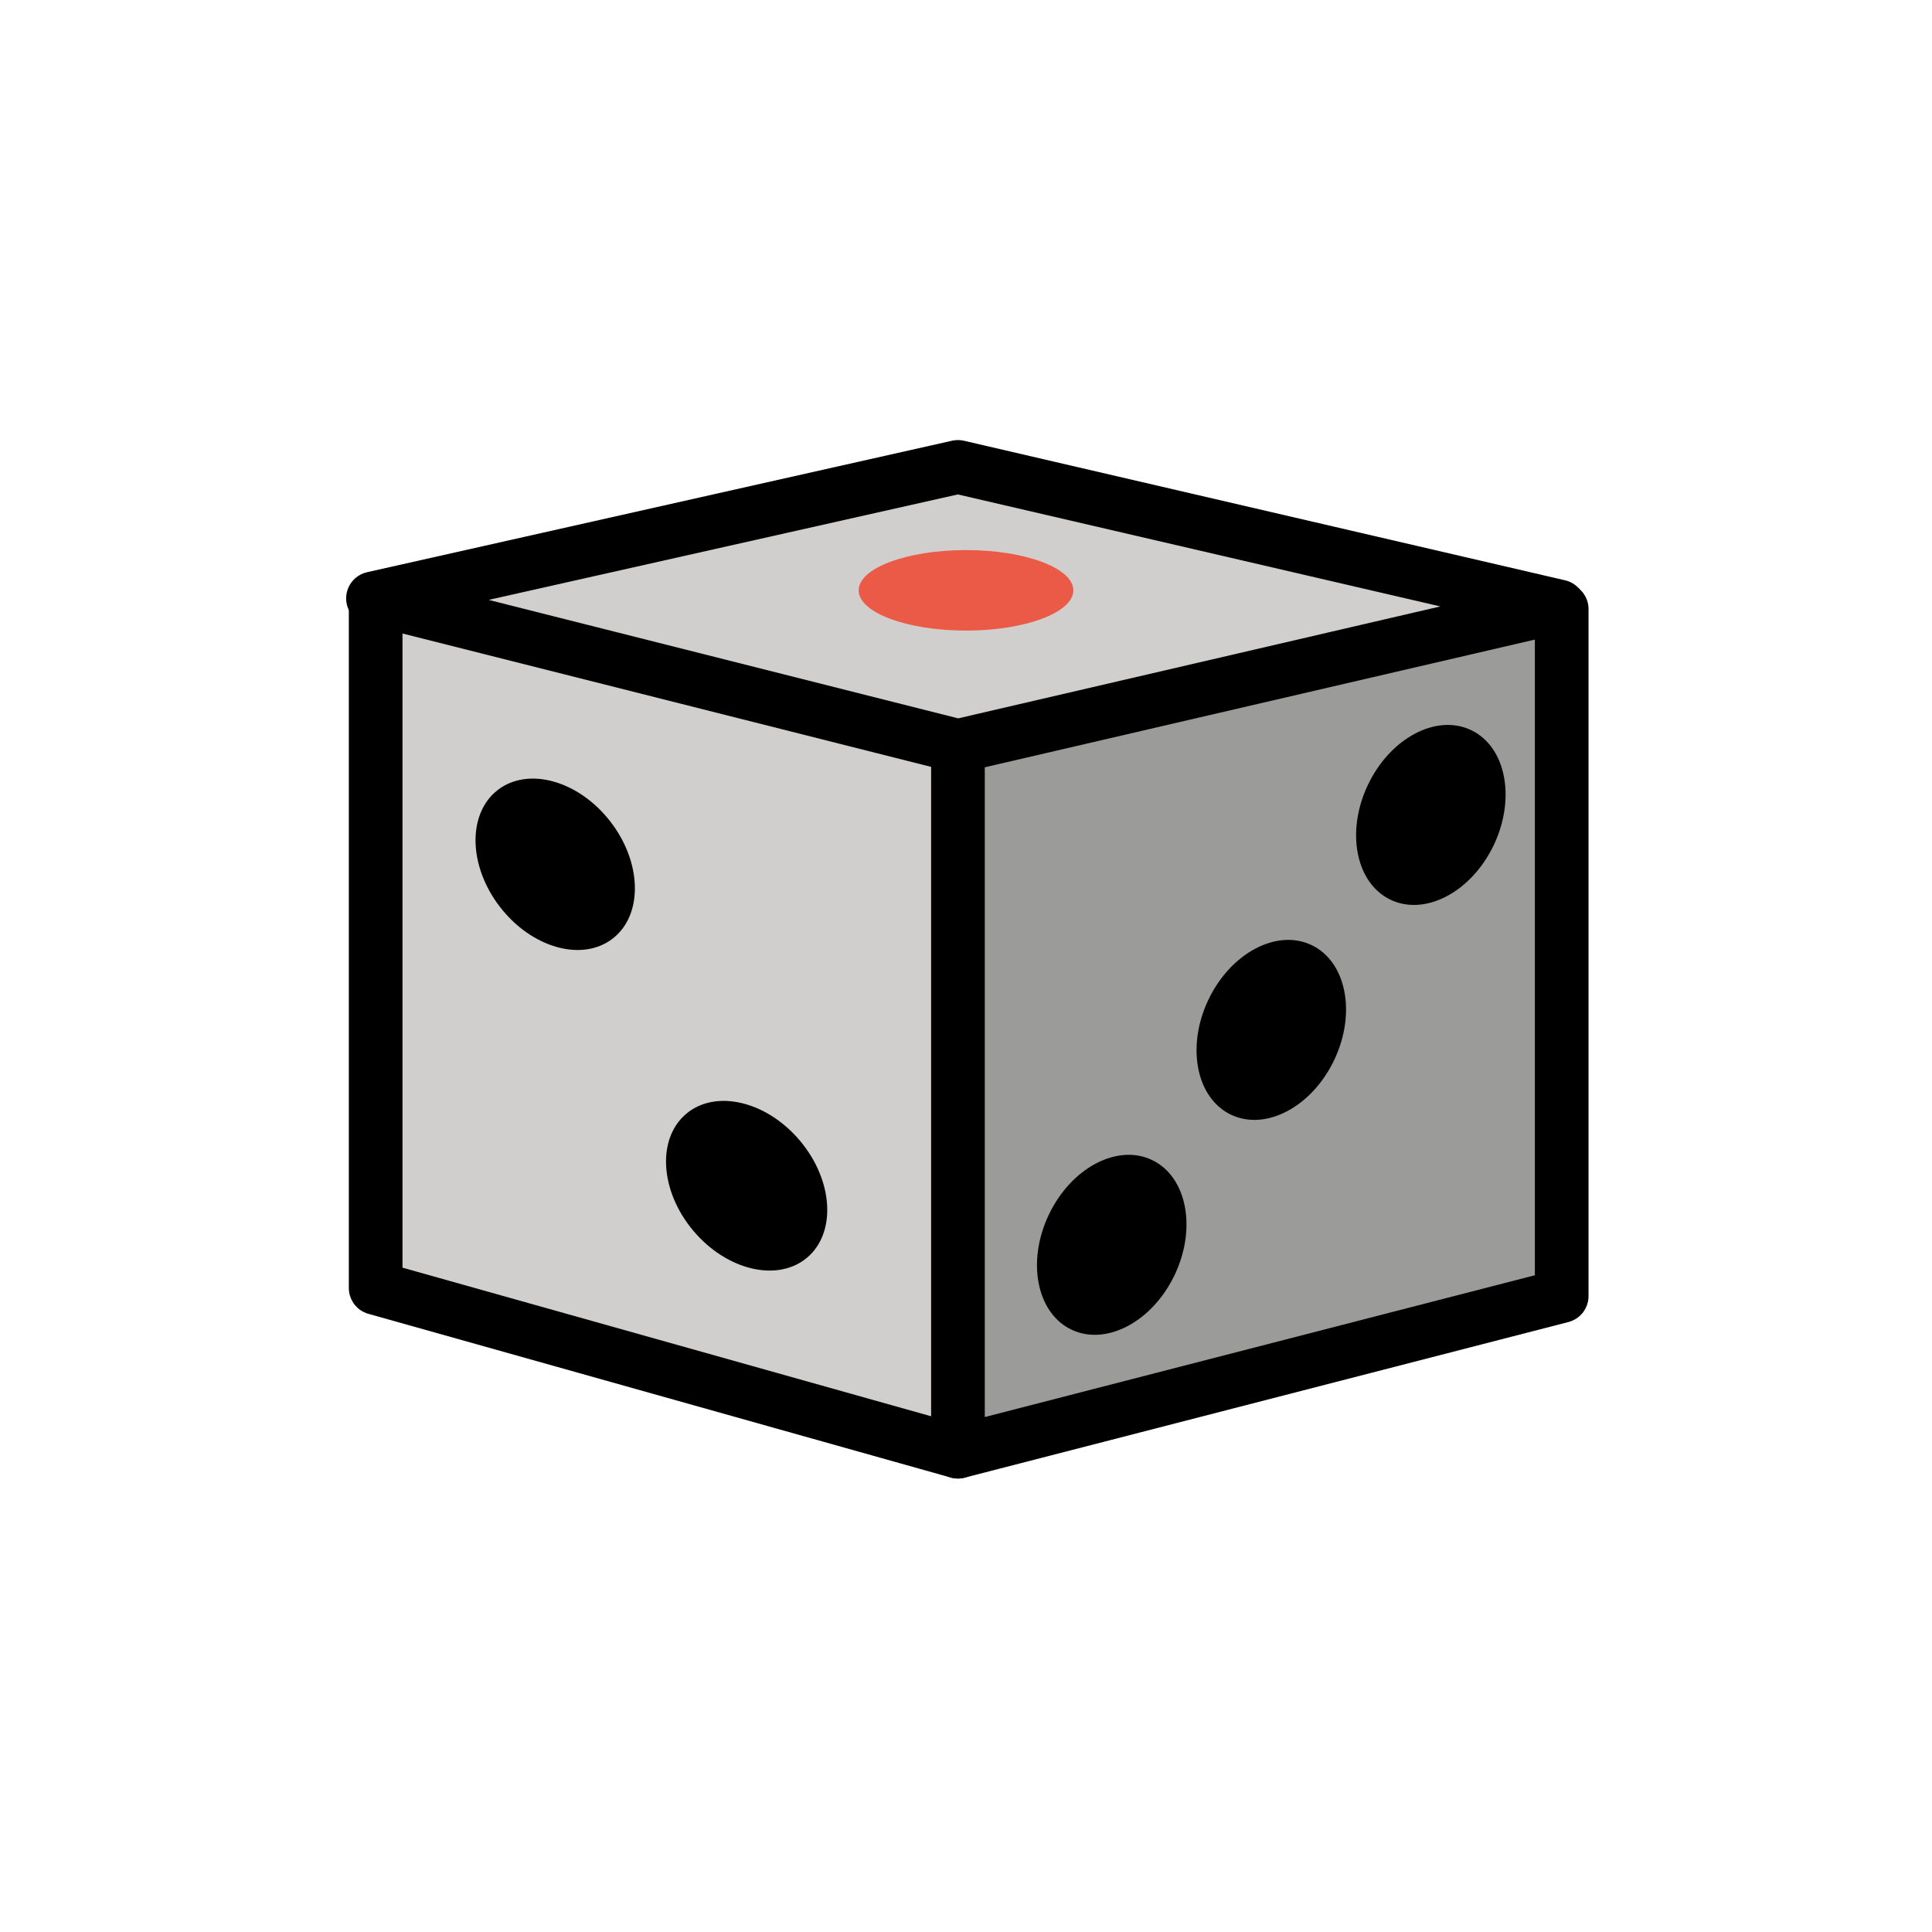 <?xml version="1.0" encoding="utf-8"?>
<!-- Generator: Adobe Illustrator 21.1.0, SVG Export Plug-In . SVG Version: 6.00 Build 0)  -->
<svg version="1.1" id="emoji" xmlns="http://www.w3.org/2000/svg" xmlns:xlink="http://www.w3.org/1999/xlink" x="0px" y="0px"
	 viewBox="0 0 72 72" enable-background="new 0 0 72 72" xml:space="preserve">
<g id="_xD83C__xDFB2__1_">
	<polygon fill="#D0CFCE" points="58.1,22.6 35.7,27.8 13.9,22.3 35.7,17.4 	"/>
	<polygon fill="#9B9B9A" points="58.2,48.3 36,54.1 35.7,27.8 58.2,22.7 	"/>
	<polygon fill="#D0CFCE" points="14,48 35.7,54.1 35.7,27.8 22.6,24.7 14,22.3 	"/>
	
		<polygon fill="none" stroke="#000000" stroke-width="2" stroke-linecap="round" stroke-linejoin="round" stroke-miterlimit="10" points="
		58.1,22.6 35.7,27.8 13.9,22.3 35.7,17.4 	"/>
	
		<polyline fill="none" stroke="#000000" stroke-width="2" stroke-linecap="round" stroke-linejoin="round" stroke-miterlimit="10" points="
		58.2,22.7 58.2,48.3 35.7,54.1 35.7,27.8 	"/>
	
		<polyline fill="none" stroke="#000000" stroke-width="2" stroke-linecap="round" stroke-linejoin="round" stroke-miterlimit="10" points="
		14,22.3 14,48 35.7,54.1 	"/>
	<ellipse fill="#EA5A47" cx="36" cy="22" rx="4" ry="1.5"/>
	<ellipse transform="matrix(0.427 -0.904 0.904 0.427 -18.235 64.094)" cx="41.5" cy="46.4" rx="3.5" ry="2.6"/>
	<ellipse transform="matrix(0.427 -0.904 0.904 0.427 -7.576 64.834)" cx="47.4" cy="38.4" rx="3.5" ry="2.6"/>
	<ellipse transform="matrix(0.427 -0.904 0.904 0.427 3.083 65.573)" cx="53.3" cy="30.4" rx="3.5" ry="2.6"/>
	<ellipse transform="matrix(0.767 -0.642 0.642 0.767 -21.874 28.135)" cx="27.8" cy="44.2" rx="2.6" ry="3.5"/>
	<ellipse transform="matrix(0.791 -0.612 0.612 0.791 -15.389 19.408)" cx="20.7" cy="32.2" rx="2.6" ry="3.5"/>
</g>
</svg>
